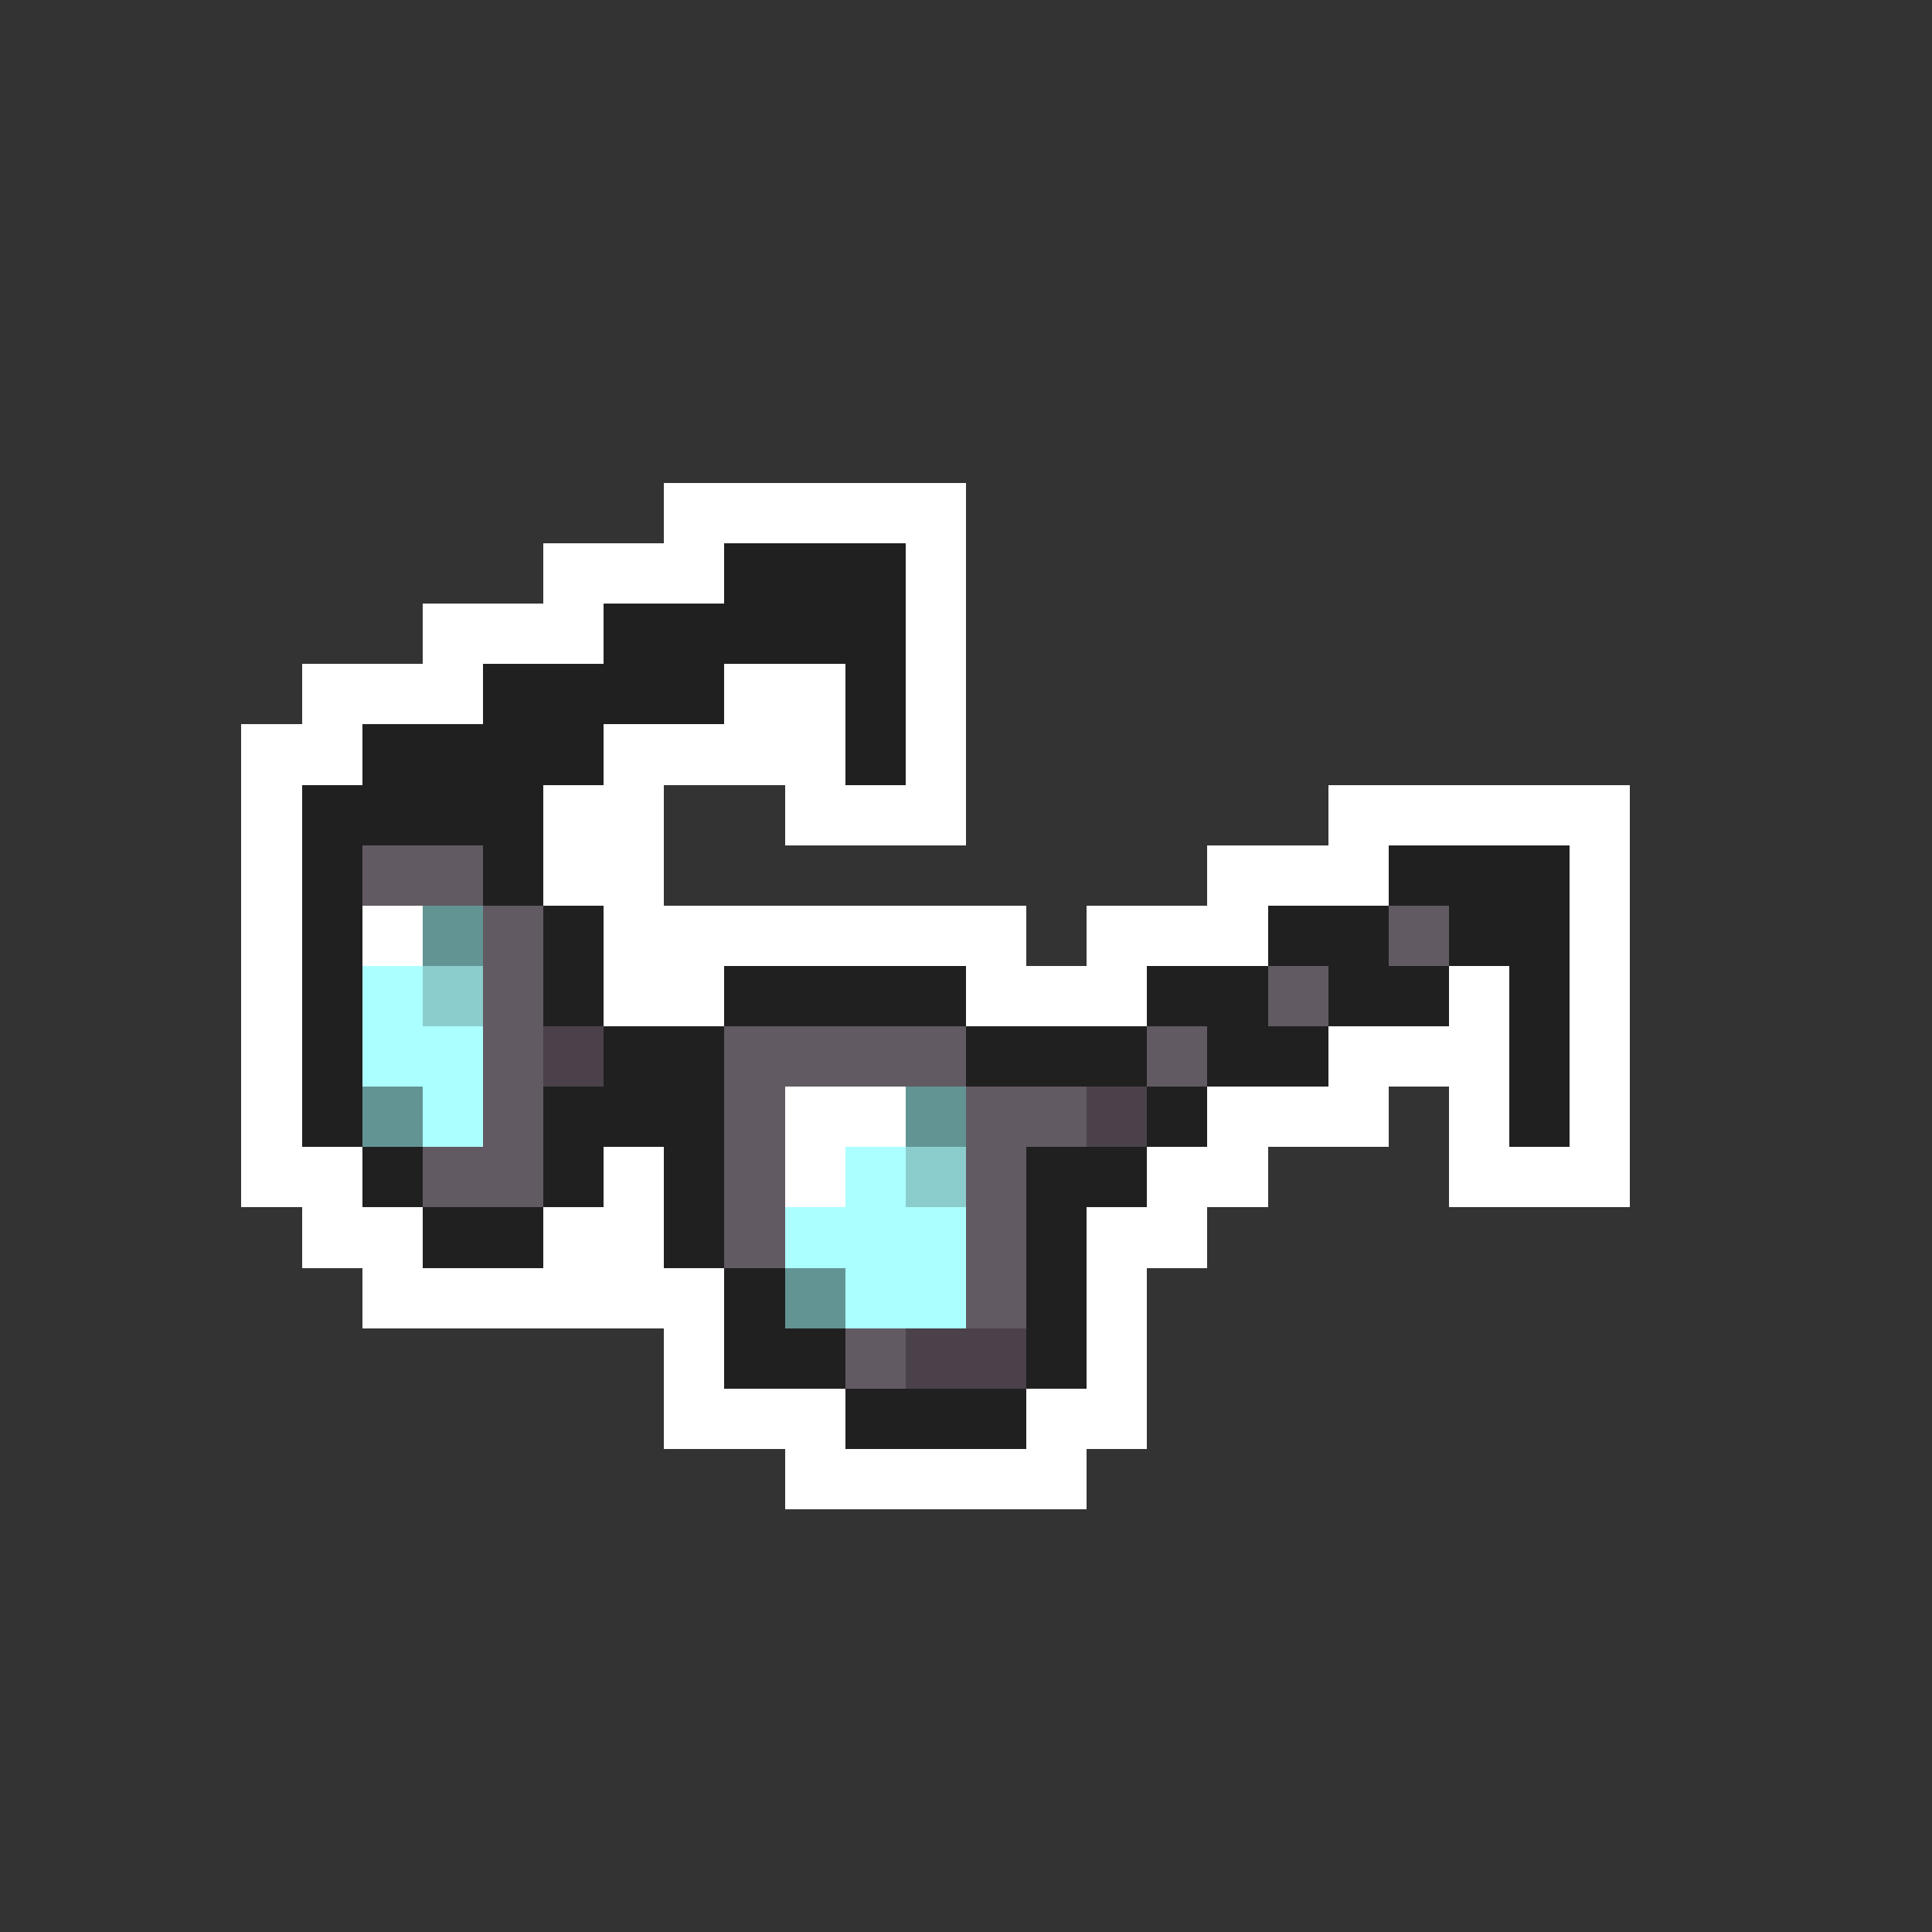 <svg xmlns="http://www.w3.org/2000/svg" viewBox="0 -0.5 32 32" shape-rendering="crispEdges">
<rect x="0" y="-0.5" width="32" height="32" fill="#333333" stroke="none"/>
<path stroke="#ffffff" d="M11 8h5M9 9h3M15 9h1M7 10h3M15 10h1M5 11h3M12 11h2M15 11h1M4 12h2M10 12h4M15 12h1M4 13h1M9 13h2M13 13h3M22 13h5M4 14h1M9 14h2M20 14h3M26 14h1M4 15h1M6 15h1M10 15h7M18 15h3M26 15h1M4 16h1M10 16h2M16 16h3M24 16h1M26 16h1M4 17h1M22 17h3M26 17h1M4 18h1M13 18h2M20 18h3M24 18h1M26 18h1M4 19h2M10 19h1M13 19h1M19 19h2M24 19h3M5 20h2M9 20h2M18 20h2M6 21h6M18 21h1M11 22h1M18 22h1M11 23h3M17 23h2M13 24h5" />
<path stroke="#202020" d="M12 9h3M10 10h5M8 11h4M14 11h1M6 12h4M14 12h1M5 13h4M5 14h1M8 14h1M23 14h3M5 15h1M9 15h1M21 15h2M24 15h2M5 16h1M9 16h1M12 16h4M19 16h2M22 16h2M25 16h1M5 17h1M10 17h2M16 17h3M20 17h2M25 17h1M5 18h1M9 18h3M19 18h1M25 18h1M6 19h1M9 19h1M11 19h1M17 19h2M7 20h2M11 20h1M17 20h1M12 21h1M17 21h1M12 22h2M17 22h1M14 23h3" />
<path stroke="#625a62" d="M6 14h2M8 15h1M23 15h1M8 16h1M21 16h1M8 17h1M12 17h4M19 17h1M8 18h1M12 18h1M16 18h2M7 19h2M12 19h1M16 19h1M12 20h1M16 20h1M16 21h1M14 22h1" />
<path stroke="#629494" d="M7 15h1M6 18h1M15 18h1M13 21h1" />
<path stroke="#acffff" d="M6 16h1M6 17h2M7 18h1M14 19h1M13 20h3M14 21h2" />
<path stroke="#8bcdcd" d="M7 16h1M15 19h1" />
<path stroke="#4a414a" d="M9 17h1M18 18h1M15 22h2" />
</svg>